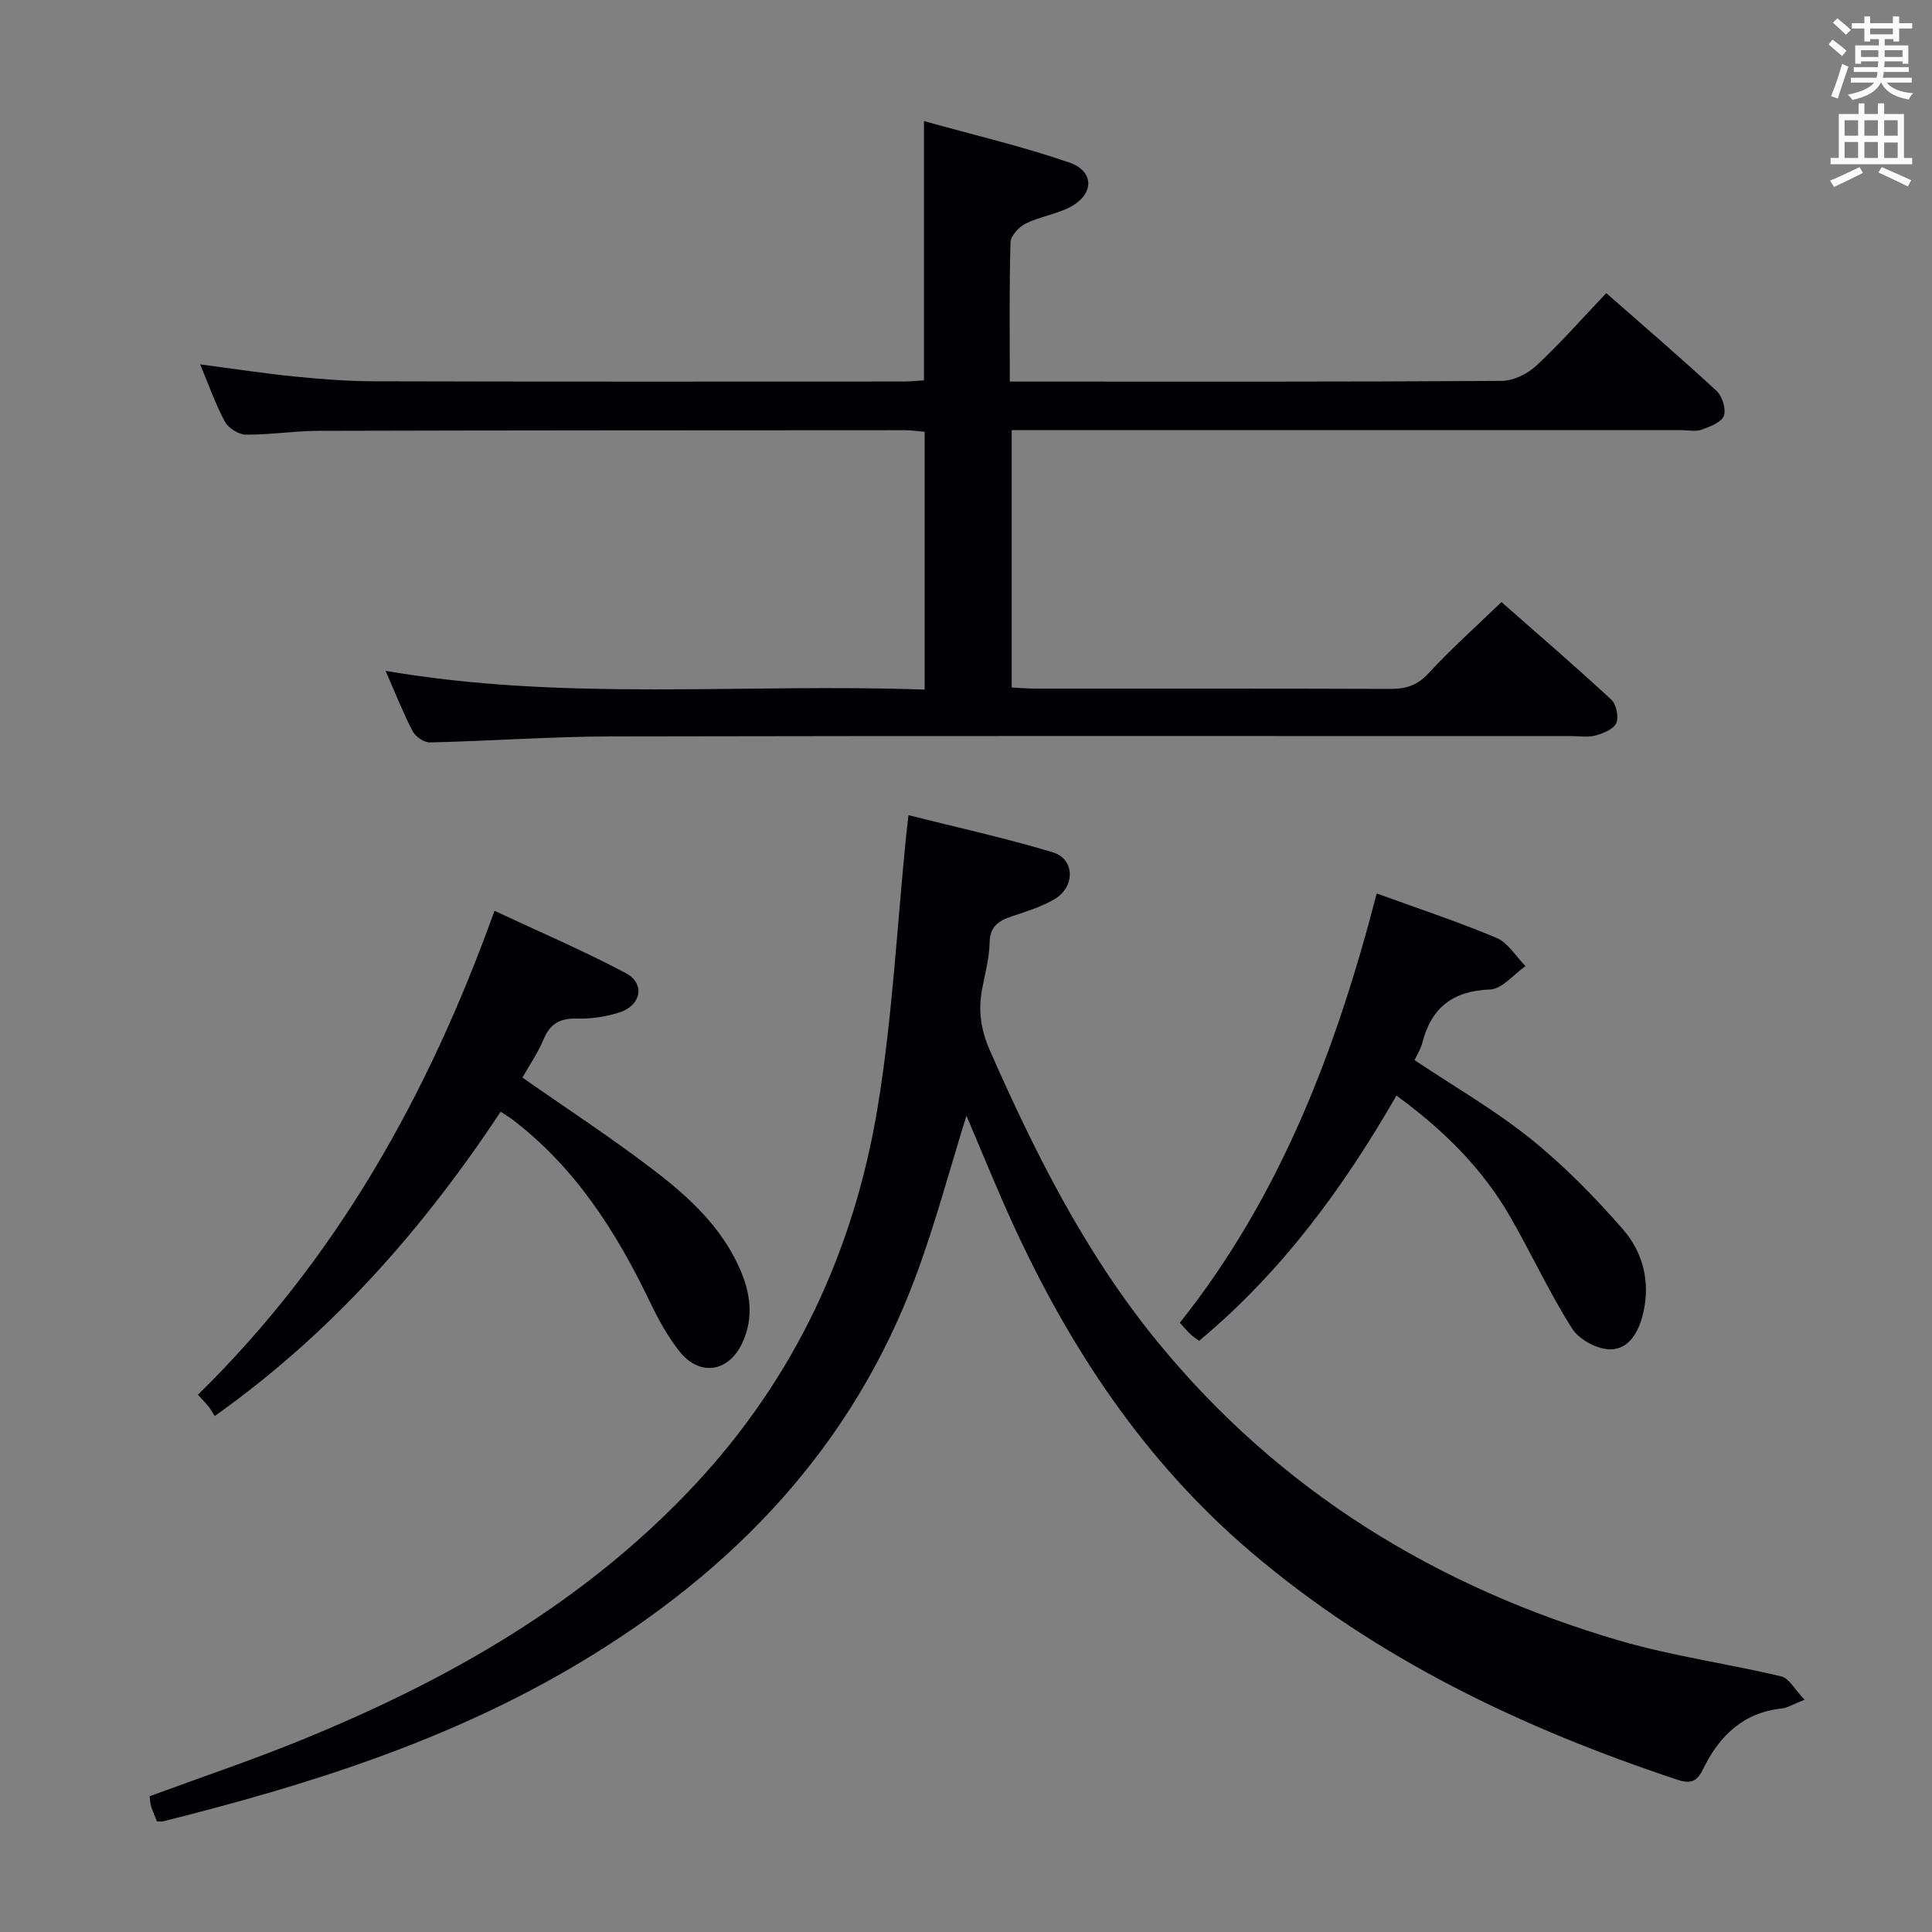 <svg enable-background="new 0 0 400 400" viewBox="0 0 400 400" xmlns="http://www.w3.org/2000/svg"><rect x="0" y="0" width="400" height="400" fill="#808080" stroke="none"/><g fill="#010105"><path d="m191.3 78.75c0-17.71 0-35.1 0-53.68 10.18 2.84 20.3 5.21 30.07 8.57 5.22 1.8 5.19 6.53.3 9.17-2.88 1.55-6.33 2.01-9.28 3.46-1.4.69-3.13 2.52-3.17 3.88-.28 9.32-.15 18.65-.15 28.85h4.87c32.33 0 64.66.07 96.99-.14 2.42-.02 5.33-1.45 7.15-3.15 4.98-4.64 9.49-9.77 14.48-15.02 7.74 6.8 15.42 13.38 22.84 20.25 1.19 1.1 2.02 3.81 1.49 5.19-.53 1.36-2.9 2.21-4.63 2.84-1.18.43-2.64.09-3.97.09-44.16 0-88.33 0-132.49 0-1.98 0-3.97 0-6.34 0v53.28c1.7.08 3.33.23 4.96.23 24.5.01 49-.03 73.49.06 3.2.01 5.54-.73 7.85-3.23 4.61-5.01 9.72-9.55 15.1-14.75 7.46 6.56 15.23 13.25 22.75 20.21 1.04.96 1.57 3.58 1.01 4.86-.55 1.26-2.69 2.12-4.29 2.56-1.55.43-3.31.12-4.97.12-66.33 0-132.66-.07-198.98.07-12.46.03-24.92.95-37.38 1.24-1.2.03-2.97-1.19-3.56-2.31-1.99-3.81-3.56-7.84-5.61-12.51 37.29 6.41 74.31 2.53 111.61 3.89 0-18.07 0-35.46 0-53.38-1.28-.11-2.69-.33-4.11-.33-40.5.02-80.99.02-121.49.13-4.98.01-9.96.84-14.93.79-1.5-.01-3.63-1.36-4.35-2.69-1.96-3.63-3.33-7.59-5.12-11.86 6.81.89 13.21 1.88 19.64 2.52 5.46.55 10.95.97 16.43.98 36.49.1 72.99.06 109.48.05 1.45 0 2.9-.16 4.31-.24z"/><path d="m32.5 377.11c-.41-1.02-.88-2.06-1.22-3.13-.19-.6-.19-1.27-.3-2.09 10.37-3.82 20.72-7.31 30.82-11.4 30.8-12.49 59.3-28.63 82.24-53.28 20.55-22.08 32.78-48.41 37.65-77.86 3.08-18.63 4.03-37.62 5.93-56.45.12-1.14.26-2.29.47-4.13 10.15 2.56 20.11 4.75 29.86 7.68 4.62 1.39 4.71 7.19.33 9.74-2.69 1.57-5.78 2.52-8.77 3.52-2.73.92-4.56 2.05-4.62 5.46-.06 3.28-1 6.55-1.59 9.81-.79 4.35-.2 8.32 1.64 12.5 9.41 21.37 19.85 42.16 34.71 60.33 25.22 30.84 57.72 50.76 95.67 61.87 10.94 3.2 22.36 4.75 33.48 7.4 1.62.39 2.78 2.71 4.81 4.84-2.62 1.03-3.61 1.69-4.66 1.8-7.97.83-12.93 5.6-16.27 12.41-1.2 2.44-2.3 3.37-5.35 2.36-32.12-10.67-62.25-24.98-88.26-47.11-21.99-18.71-37.51-42.07-49.41-68.07-3.35-7.33-6.36-14.81-9.57-22.31-3.52 11.27-6.46 22.43-10.47 33.19-13.15 35.35-37.63 60.94-69.63 80.09-26.86 16.08-56.23 25.31-86.29 32.82-.32.08-.66.01-1.2.01z"/><path d="m103.66 230.17c-16.26 24.53-35.06 45.86-59.21 63.01-.47-.75-.79-1.35-1.2-1.88-.51-.65-1.1-1.23-2.27-2.54 28.58-27.98 47.66-61.93 61.4-100.19 9.42 4.41 18.49 8.29 27.18 12.9 4.07 2.16 3.21 6.7-1.31 8.14-2.8.89-5.88 1.36-8.81 1.28-3.46-.09-5.52 1.01-6.88 4.25-1.2 2.88-3.01 5.5-4.4 7.96 9.32 6.52 18.63 12.59 27.42 19.34 7.12 5.46 13.76 11.62 17.54 20.12 2.25 5.06 2.99 10.23.6 15.41-2.83 6.15-8.87 7.08-13.04 1.82-2.45-3.09-4.4-6.66-6.11-10.23-6.99-14.56-15.5-27.92-28.58-37.85-.62-.45-1.32-.87-2.33-1.54z"/><path d="m285.03 184.98c8.65 3.15 16.87 5.85 24.81 9.2 2.39 1.01 4.02 3.85 5.99 5.85-2.44 1.69-4.83 4.73-7.32 4.83-7.74.29-12.17 3.76-14.04 11.07-.32 1.25-1.06 2.39-1.6 3.56 8.15 5.44 16.54 10.27 24 16.26 6.94 5.58 13.29 12.05 19.15 18.78 4.1 4.71 5.71 10.8 4.2 17.26-.88 3.81-2.83 7.52-6.76 7.58-2.7.04-6.51-2-7.96-4.29-4.71-7.41-8.4-15.45-12.78-23.08-5.79-10.09-13.9-18.1-23.6-25.17-11.03 19.17-23.83 36.61-40.87 50.78-.77-.59-1.32-.94-1.79-1.38-.59-.56-1.12-1.2-2.19-2.37 20.86-26.18 32.46-56.75 40.76-88.88z"/></g><path d="m378.6 9.2.8-1c.9.7 1.9 1.4 2.9 2.3l-.9 1.1c-1.1-.9-2-1.7-2.8-2.4zm.5 10.7c.9-2.1 1.6-4.3 2.3-6.7.4.2.8.4 1.3.6-.7 2.1-1.5 4.3-2.2 6.6zm.4-15.2.9-.9c1 .8 2 1.6 2.8 2.4l-1 1c-1-.9-1.9-1.8-2.7-2.5zm12.5-1.3h1.2v1.4h2.7v1.1h-2.7v2.7h-1.2v-.5h-1.8v1.3h4.9v3.8h-1.2v-.5h-3.7c0 .4-.1.9-.1 1.2h5.1v1h-5.2c0 .5-.1.9-.2 1.2h6v1h-5.2c1.1 1.3 2.9 2 5.5 2.2-.4.4-.7.8-.9 1.3-2.9-.5-4.8-1.6-5.7-3.5h-.1c-.8 1.7-2.7 2.9-5.9 3.6-.2-.4-.6-.8-.9-1.1 2.8-.6 4.6-1.4 5.4-2.5h-4.8v-1h5.3c.1-.3.2-.7.2-1.2h-4.9v-1h5c0-.4 0-.8.1-1.2h-3.6v.5h-1.2v-3.8h4.9v-1.3h-1.8v.5h-1.2v-2.7h-2.6v-1.1h2.6v-1.4h1.2v1.4h4.7v-1.4zm-6.7 8.4h3.6c0-.4 0-.9 0-1.4h-3.6zm1.9-4.7h4.7v-1.2h-4.7zm6.7 3.3h-3.7v1.4h3.7z" fill="#fafbfa"/><path d="m384.7 21.4h1.3v2.2h2.8v-2.2h1.3v2.2h4.1v9.1h1.7v1.3h-16.9v-1.3h1.7v-9.1h4.1v-2.2zm.3 13.2.7 1.2c-1.8.9-3.8 1.9-6 2.9-.2-.4-.5-.8-.8-1.3 2.4-1 4.4-2 6.1-2.8zm-3.1-6.5h2.8v-3.2h-2.8zm0 4.6h2.8v-3.3h-2.8zm4.1-4.6h2.8v-3.2h-2.8zm0 4.6h2.8v-3.3h-2.8zm3.6 1.9c2.1.9 4.1 1.8 6.1 2.7l-.7 1.3c-2.2-1.1-4.2-2-6.1-2.9zm3.3-9.7h-2.8v3.2h2.8zm-2.8 7.8h2.8v-3.2h-2.8z" fill="#fafbfa"/></svg>